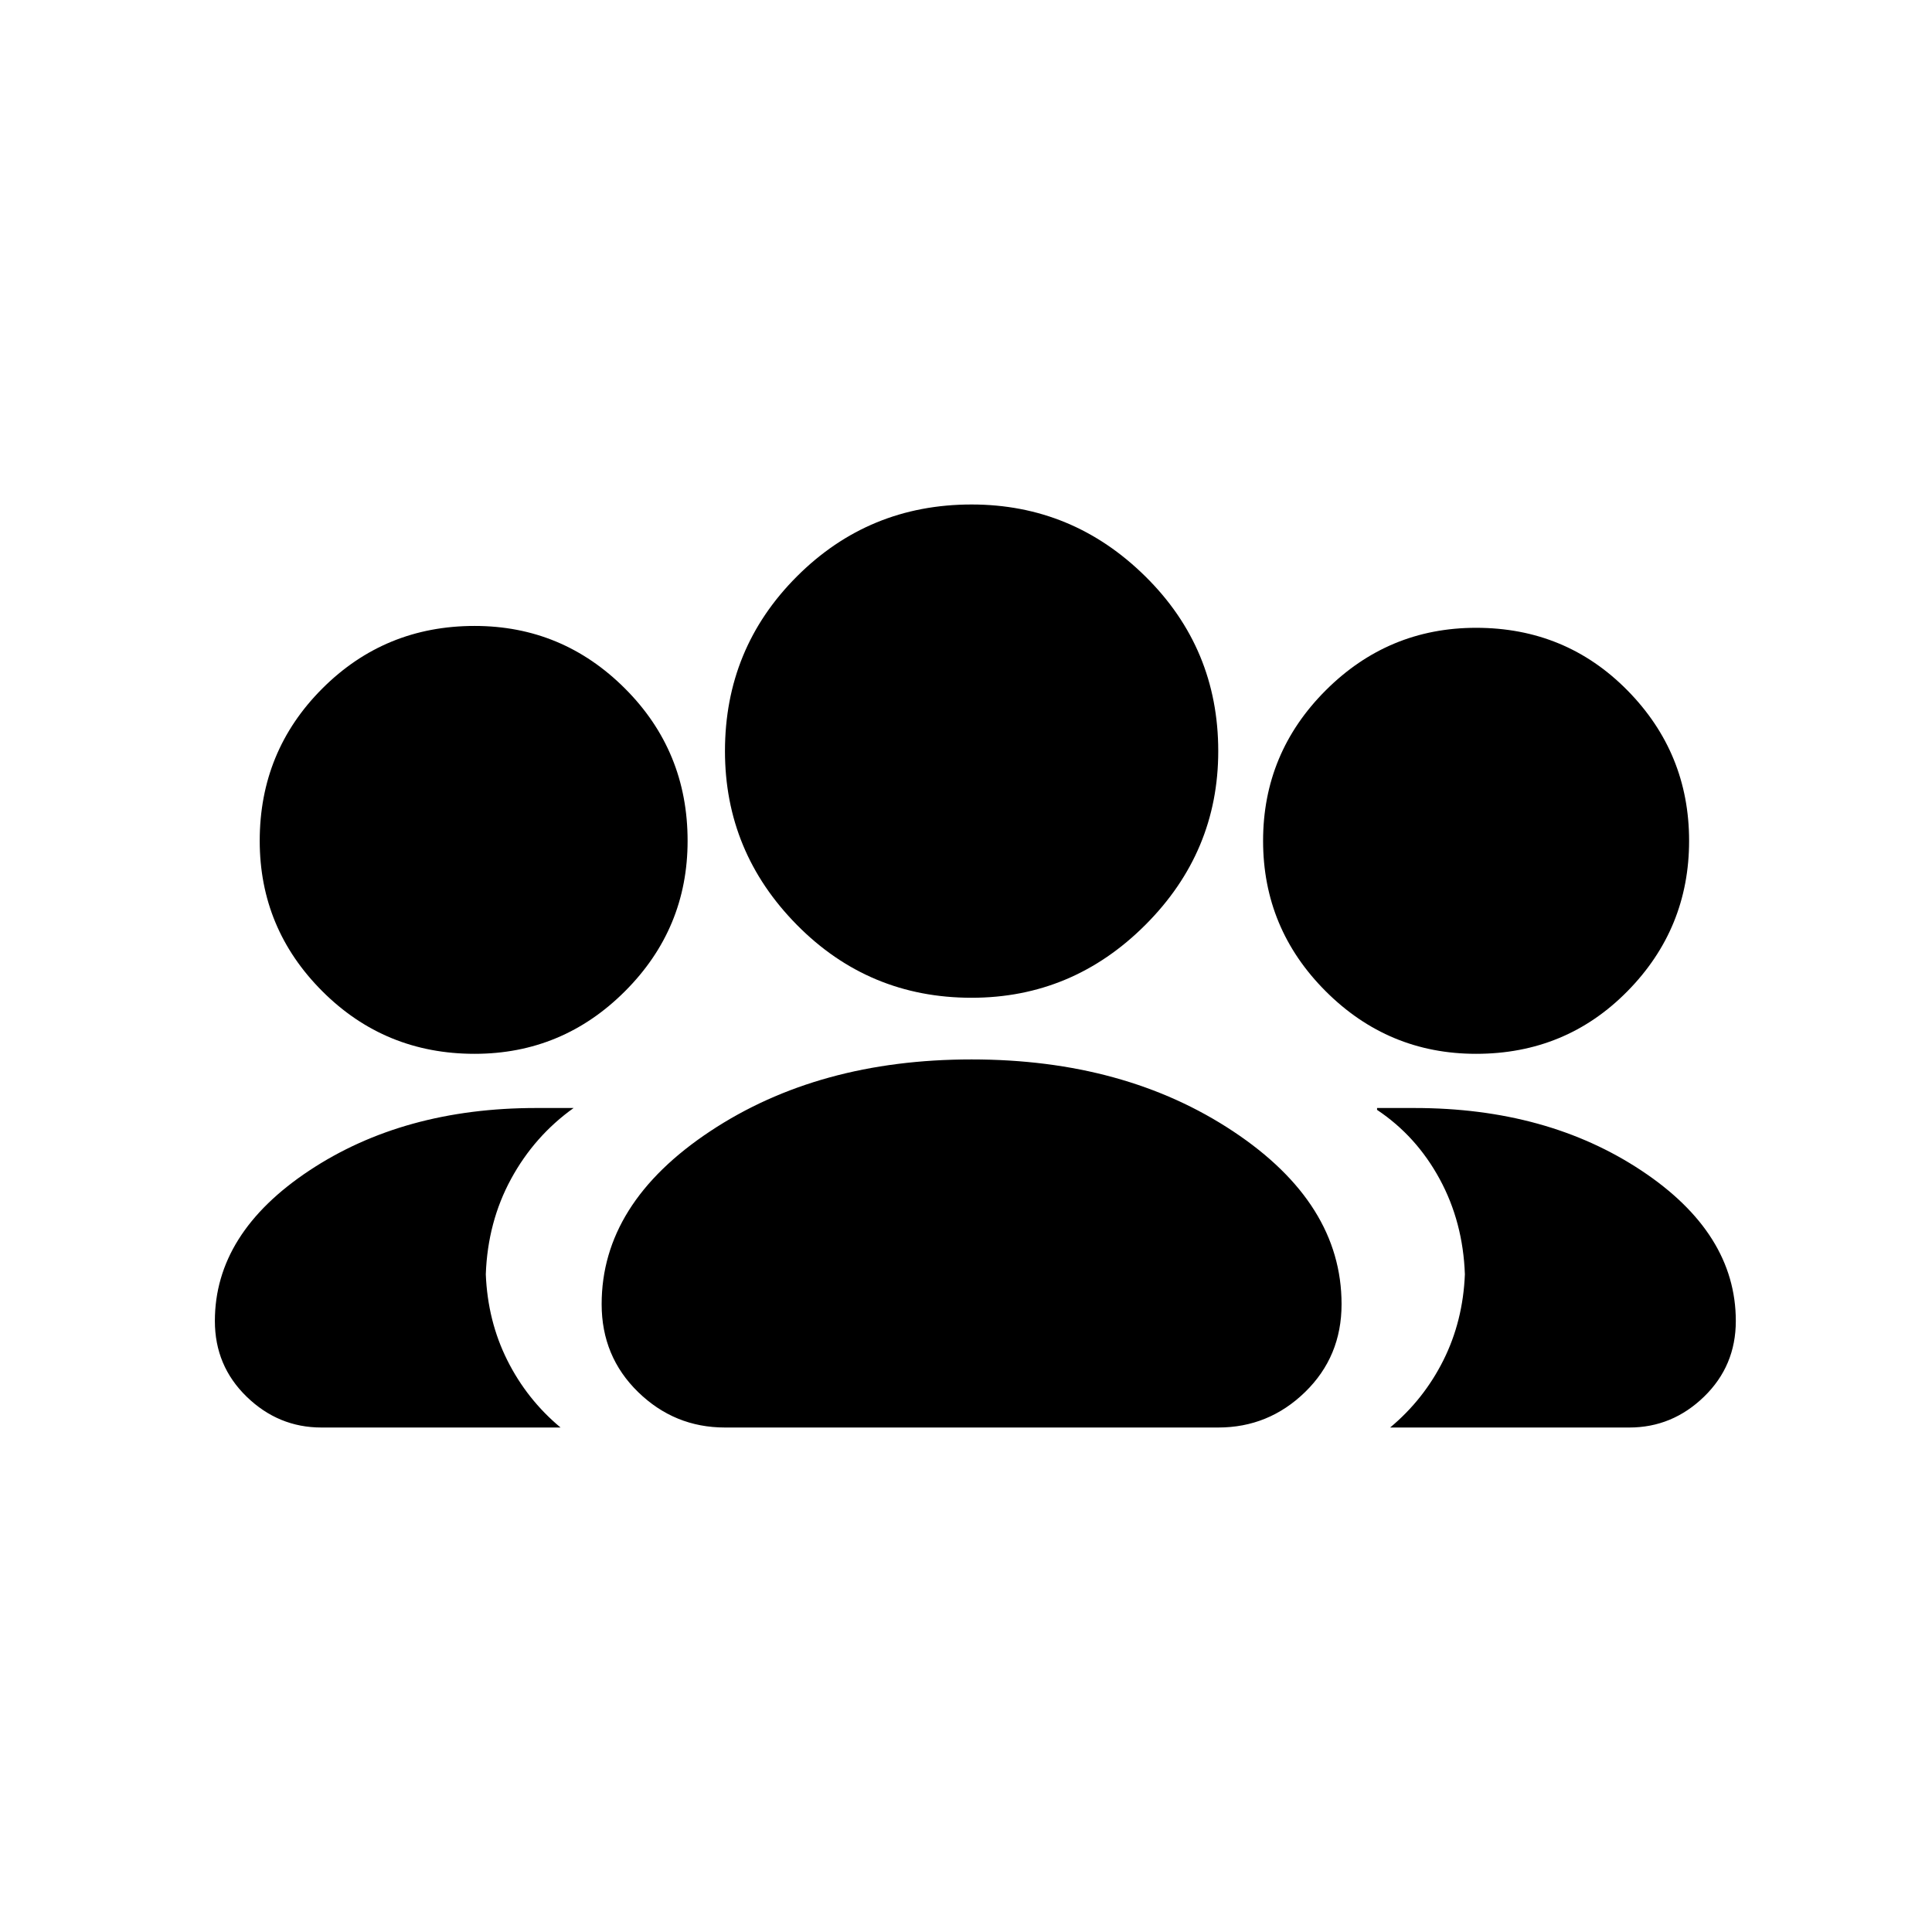 <?xml version="1.0" standalone="no"?>
<!DOCTYPE svg PUBLIC "-//W3C//DTD SVG 1.1//EN" "http://www.w3.org/Graphics/SVG/1.1/DTD/svg11.dtd" >
<svg width="20" height="20" xmlns="http://www.w3.org/2000/svg" xmlns:xlink="http://www.w3.org/1999/xlink" version="1.1" viewBox="-10 0 1034 1024">
   <path fill="currentColor"
d="M378 759q-27 0 -46.5 -19t-19.5 -47v0v0v0q0 -54 58 -92.5t140 -38.5t140 38.5t58 92.5q0 28 -19.5 47t-46.5 19v0h-264zM734 759q18 -15 28.5 -36t11.5 -46v0q-1 -28 -13.5 -51t-33.5 -37v-1h10h10q71 0 121.5 33.5t50.5 80.5q0 24 -17 40.5t-40 16.5v0h-128zM162 759v0
v0q-23 0 -40 -16.5t-17 -40.5v0q0 -47 50.5 -80.5t121.5 -33.5h10h10q-21 15 -33.5 38t-13.5 51v0q1 25 11.5 46t28.5 36v0h-128zM666 445v0v0q0 -47 33.5 -80.5t80.5 -33.5q48 0 81 33.5t33 80.5t-33 80.5t-81 33.5v0q-47 0 -80.5 -33.5t-33.5 -80.5v0v0zM129 445
q0 -48 33.5 -81.5t81.5 -33.5q47 0 80.5 33.5t33.5 81.5q0 47 -33.5 80.5t-80.5 33.5v0v0v0q-48 0 -81.5 -33.5t-33.5 -80.5v0v0v0v0zM378 397q0 -55 38.5 -93.5t93.5 -38.5q54 0 93 38.5t39 93.5q0 54 -39 93t-93 39v0q-55 0 -93.5 -39t-38.5 -93v-0.5v-0.5v0v1z" />
</svg>
